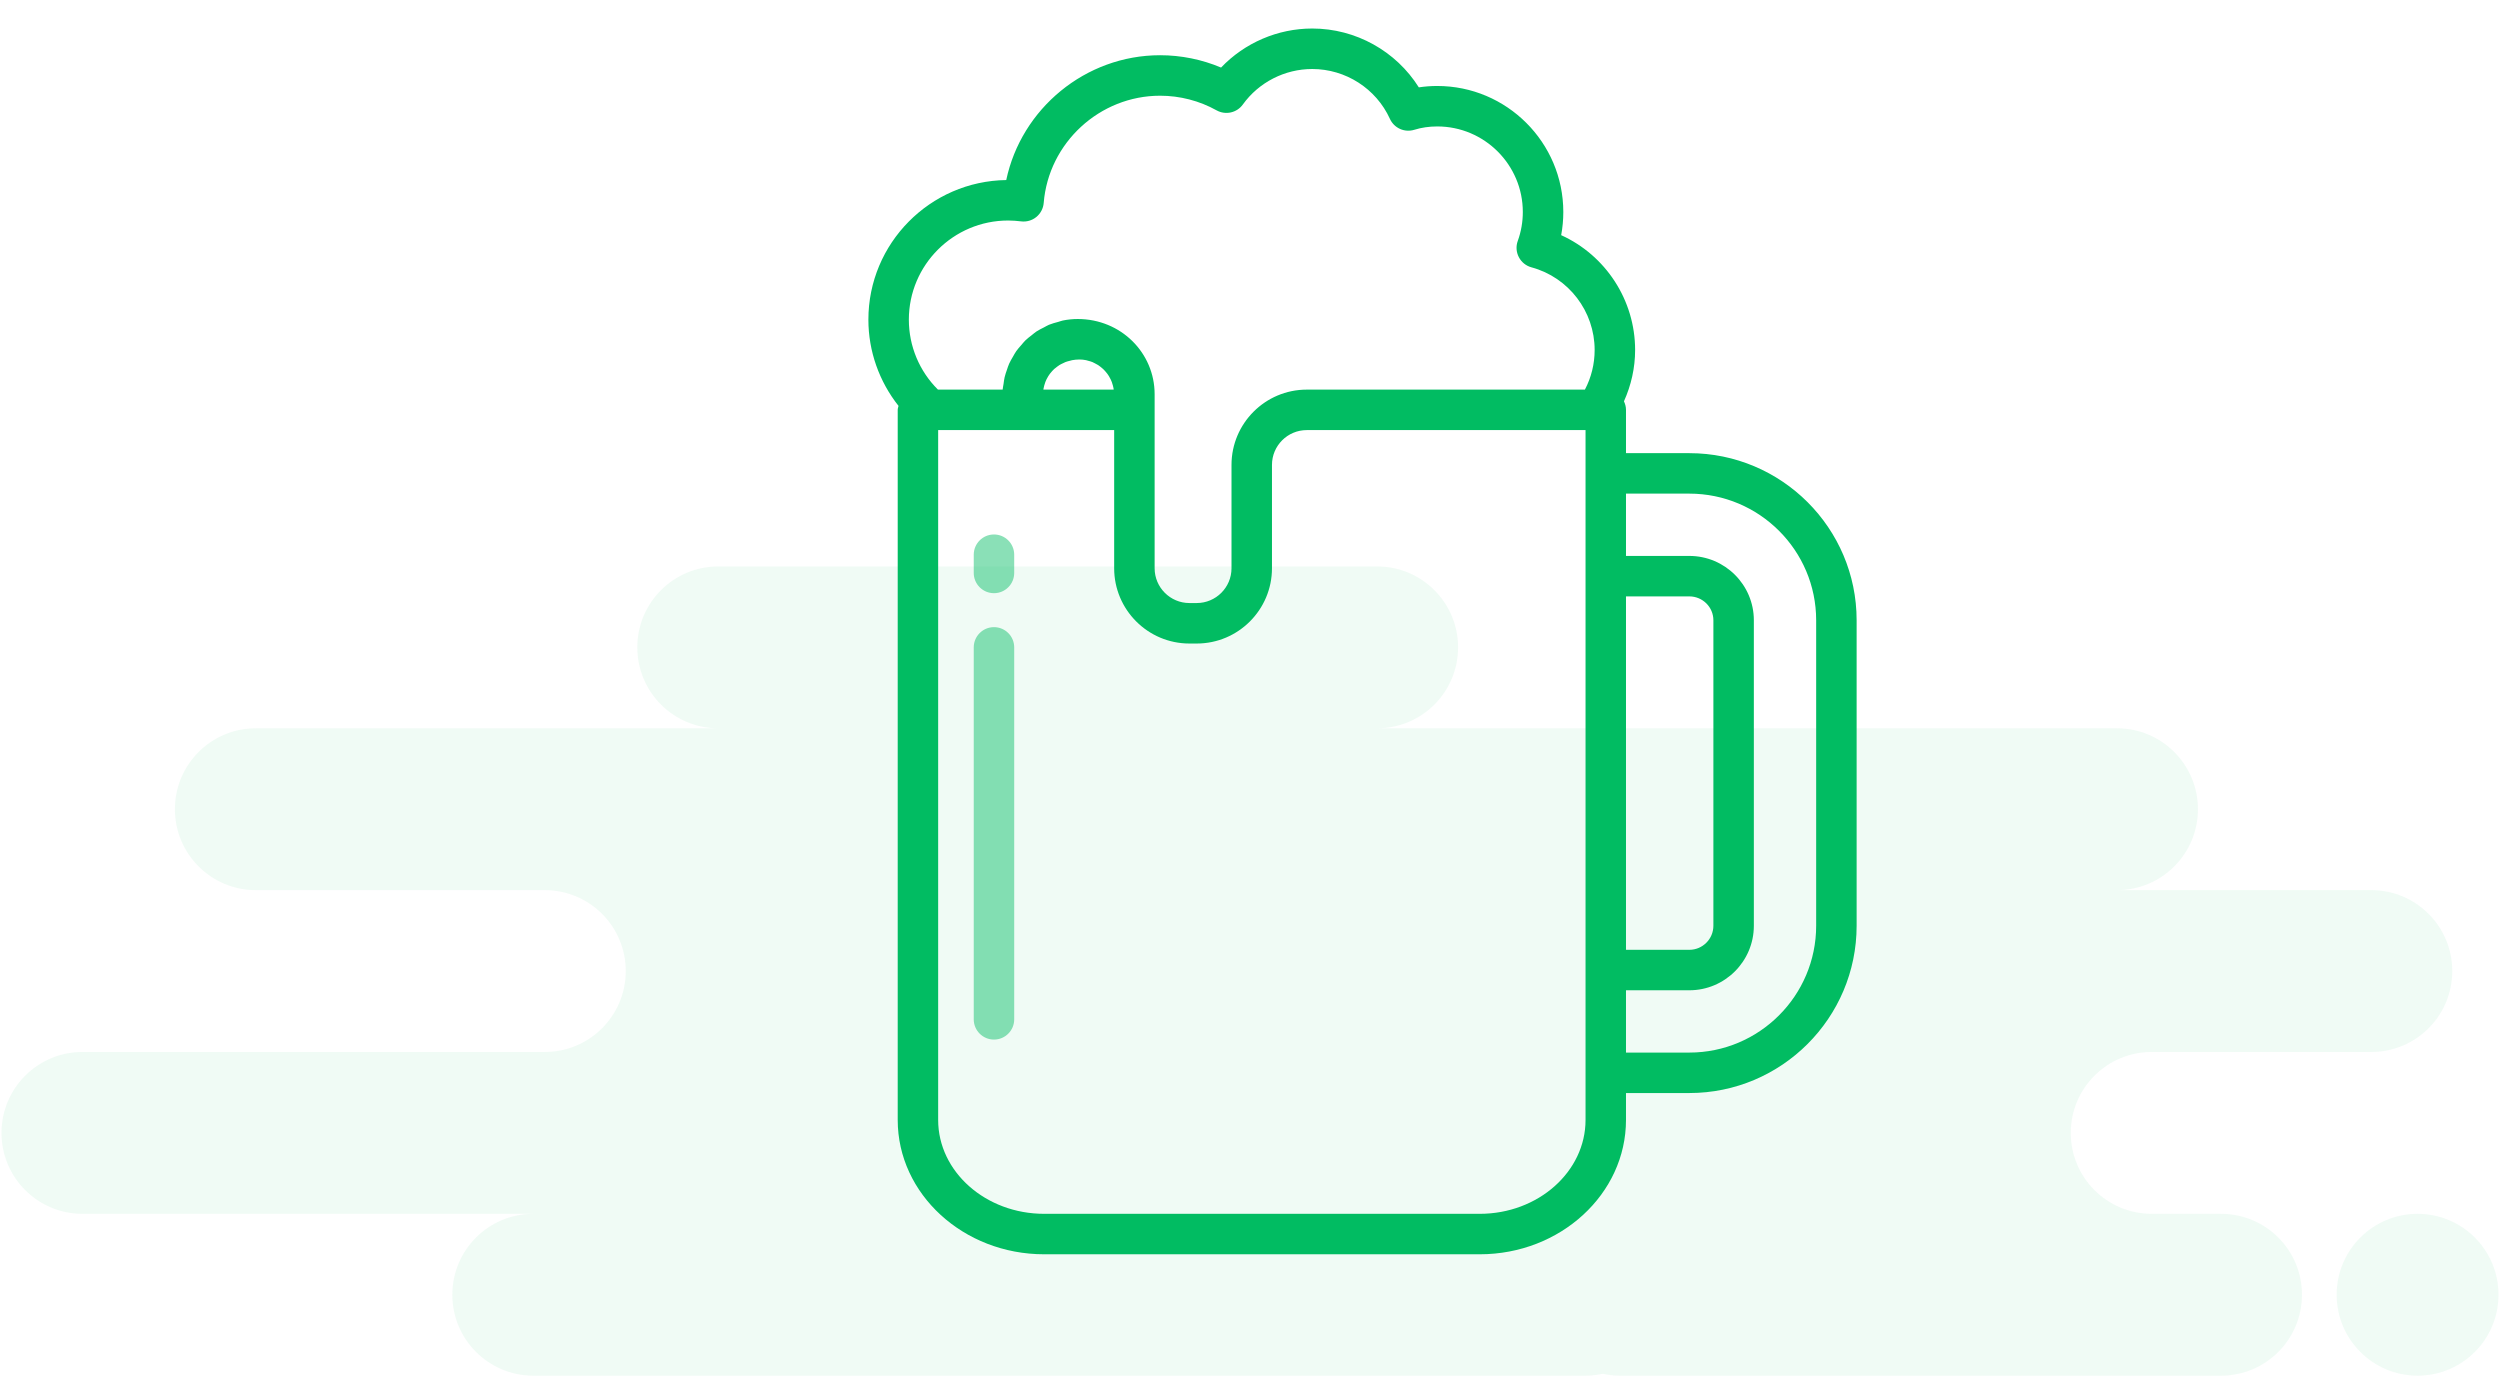 <svg width="189" height="104" viewBox="0 0 189 104" fill="none" xmlns="http://www.w3.org/2000/svg">
<path fill-rule="evenodd" clip-rule="evenodd" d="M40.315 104H119.844C120.294 104 120.733 103.951 121.155 103.859C121.578 103.951 122.016 104 122.466 104H167.912C171.29 104 174.029 101.261 174.029 97.882C174.029 94.504 171.29 91.765 167.912 91.765H162.668C159.289 91.765 156.55 89.026 156.55 85.647C156.55 82.268 159.289 79.529 162.668 79.529H179.273C182.652 79.529 185.391 76.79 185.391 73.412C185.391 70.033 182.652 67.294 179.273 67.294H160.046C163.425 67.294 166.164 64.555 166.164 61.176C166.164 57.798 163.425 55.059 160.046 55.059H104.113C107.492 55.059 110.231 52.32 110.231 48.941C110.231 45.562 107.492 42.824 104.113 42.824H54.298C50.919 42.824 48.181 45.562 48.181 48.941C48.181 52.32 50.919 55.059 54.298 55.059H19.34C15.961 55.059 13.223 57.798 13.223 61.176C13.223 64.555 15.961 67.294 19.34 67.294H41.189C44.568 67.294 47.307 70.033 47.307 73.412C47.307 76.79 44.568 79.529 41.189 79.529H6.231C2.852 79.529 0.113 82.268 0.113 85.647C0.113 89.026 2.852 91.765 6.231 91.765H40.315C36.936 91.765 34.197 94.504 34.197 97.882C34.197 101.261 36.936 104 40.315 104ZM182.769 104C186.148 104 188.887 101.261 188.887 97.882C188.887 94.504 186.148 91.765 182.769 91.765C179.39 91.765 176.651 94.504 176.651 97.882C176.651 101.261 179.39 104 182.769 104Z" fill="#01BC62" fill-opacity="0.06"/>
<g clip-path="url(#clip0_524_3865)">
<path d="M140.361 69.986V46.892C140.361 39.925 134.687 34.259 127.712 34.259H122.925V30.986C122.925 30.752 122.864 30.538 122.771 30.339C123.315 29.126 123.615 27.814 123.615 26.459C123.615 22.681 121.379 19.3 118.025 17.778C118.132 17.204 118.186 16.62 118.186 16.028C118.186 10.775 113.911 6.5 108.657 6.5C108.183 6.5 107.717 6.535 107.263 6.604C105.541 3.868 102.5 2.156 99.206 2.156C96.589 2.156 94.094 3.241 92.313 5.107C90.86 4.495 89.289 4.175 87.704 4.175C82.059 4.175 77.211 8.214 76.072 13.612C70.312 13.691 65.65 18.394 65.65 24.163C65.65 26.557 66.47 28.843 67.928 30.685C67.908 30.786 67.867 30.879 67.867 30.984V84.668C67.867 90.269 72.834 94.824 78.939 94.824H111.868C117.965 94.824 122.925 90.267 122.925 84.668V82.634H127.712C134.687 82.634 140.361 76.96 140.361 69.986ZM122.925 45.087H127.712C128.716 45.087 129.532 45.896 129.532 46.892V69.986C129.532 70.989 128.716 71.806 127.712 71.806H122.925V45.087ZM76.217 16.671C76.552 16.671 76.875 16.698 77.196 16.736C77.609 16.787 78.025 16.668 78.348 16.403C78.669 16.14 78.871 15.756 78.904 15.342C79.27 10.796 83.135 7.236 87.703 7.236C89.197 7.236 90.675 7.618 91.975 8.343C92.652 8.719 93.506 8.531 93.96 7.899C95.17 6.22 97.129 5.217 99.204 5.217C101.728 5.217 104.034 6.696 105.077 8.985C105.397 9.687 106.187 10.041 106.925 9.811C107.461 9.644 108.044 9.559 108.656 9.559C112.224 9.559 115.125 12.46 115.125 16.028C115.125 16.779 114.997 17.515 114.743 18.214C114.596 18.616 114.625 19.061 114.824 19.44C115.021 19.821 115.369 20.1 115.781 20.211C118.591 20.971 120.555 23.539 120.555 26.457C120.555 27.513 120.302 28.536 119.819 29.455H98.791C95.654 29.455 93.102 32.008 93.102 35.144V42.96C93.102 44.411 91.923 45.59 90.471 45.59H89.921C88.471 45.59 87.29 44.411 87.29 42.96V29.807C87.29 26.67 84.739 24.117 81.478 24.117C81.093 24.117 80.717 24.157 80.353 24.23C80.233 24.255 80.123 24.302 80.005 24.334C79.767 24.399 79.528 24.46 79.303 24.553C79.17 24.608 79.051 24.686 78.924 24.75C78.73 24.85 78.533 24.942 78.352 25.062C78.225 25.147 78.115 25.249 77.994 25.342C77.832 25.469 77.665 25.592 77.519 25.735C77.407 25.844 77.312 25.968 77.21 26.086C77.077 26.237 76.942 26.385 76.826 26.551C76.734 26.681 76.661 26.823 76.581 26.962C76.48 27.135 76.378 27.305 76.295 27.488C76.228 27.637 76.18 27.793 76.127 27.948C76.061 28.138 75.994 28.326 75.948 28.525C75.91 28.689 75.891 28.855 75.868 29.024C75.849 29.169 75.809 29.308 75.8 29.456H70.91C69.504 28.063 68.709 26.164 68.709 24.165C68.709 20.032 72.077 16.671 76.217 16.671ZM78.894 29.365C78.906 29.29 78.926 29.218 78.944 29.146C78.967 29.057 78.995 28.969 79.027 28.883C79.053 28.814 79.083 28.747 79.115 28.68C79.155 28.599 79.199 28.519 79.247 28.442C79.285 28.38 79.326 28.32 79.369 28.261C79.424 28.187 79.484 28.12 79.545 28.052C79.594 27.999 79.644 27.945 79.698 27.896C79.767 27.834 79.842 27.777 79.918 27.722C79.976 27.679 80.033 27.635 80.094 27.598C80.178 27.546 80.27 27.503 80.36 27.461C80.423 27.432 80.483 27.398 80.548 27.372C80.654 27.331 80.767 27.303 80.879 27.276C80.937 27.26 80.992 27.24 81.053 27.23C81.229 27.198 81.412 27.178 81.601 27.178C81.775 27.178 81.945 27.196 82.11 27.23C82.165 27.24 82.217 27.262 82.272 27.276C82.379 27.303 82.485 27.332 82.586 27.373C82.647 27.398 82.703 27.432 82.763 27.461C82.85 27.503 82.937 27.548 83.018 27.6C83.076 27.638 83.13 27.681 83.185 27.722C83.258 27.779 83.332 27.835 83.399 27.9C83.451 27.948 83.497 28 83.544 28.052C83.606 28.12 83.665 28.19 83.719 28.264C83.76 28.32 83.798 28.38 83.837 28.441C83.884 28.519 83.928 28.6 83.968 28.684C83.999 28.748 84.028 28.813 84.052 28.88C84.086 28.969 84.113 29.06 84.136 29.152C84.155 29.221 84.172 29.288 84.184 29.36C84.19 29.392 84.19 29.424 84.193 29.456H78.881C78.886 29.426 78.886 29.395 78.891 29.365H78.894ZM119.867 84.668C119.867 88.582 116.279 91.765 111.868 91.765H78.939C74.519 91.765 70.925 88.581 70.925 84.668V32.515H84.231V42.961C84.231 46.098 86.782 48.651 89.921 48.651H90.471C93.608 48.651 96.161 46.098 96.161 42.961V35.146C96.161 33.694 97.34 32.515 98.791 32.515H119.867V84.668ZM127.712 79.575H122.925V74.865H127.712C130.403 74.865 132.591 72.676 132.591 69.986V46.892C132.591 44.211 130.403 42.028 127.712 42.028H122.925V37.318H127.712C133.001 37.318 137.302 41.612 137.302 46.892V69.986C137.302 75.275 133.001 79.575 127.712 79.575Z" fill="#01BC62"/>
<path d="M75.145 40.406C74.3 40.406 73.615 41.091 73.615 41.935V43.316C73.615 44.16 74.3 44.845 75.145 44.845C75.989 44.845 76.674 44.16 76.674 43.316V41.935C76.674 41.091 75.989 40.406 75.145 40.406Z" fill="#01BC62" fill-opacity="0.46"/>
<path d="M75.145 47.412C74.3 47.412 73.615 48.097 73.615 48.941V77.063C73.615 77.907 74.3 78.592 75.145 78.592C75.989 78.592 76.674 77.907 76.674 77.063V48.941C76.674 48.097 75.989 47.412 75.145 47.412Z" fill="#01BC62" fill-opacity="0.46"/>
</g>
<defs>
<clipPath id="clip0_524_3865">
<rect width="97.882" height="97.882" fill="white" transform="translate(55.172)"/>
</clipPath>
</defs>
</svg>
